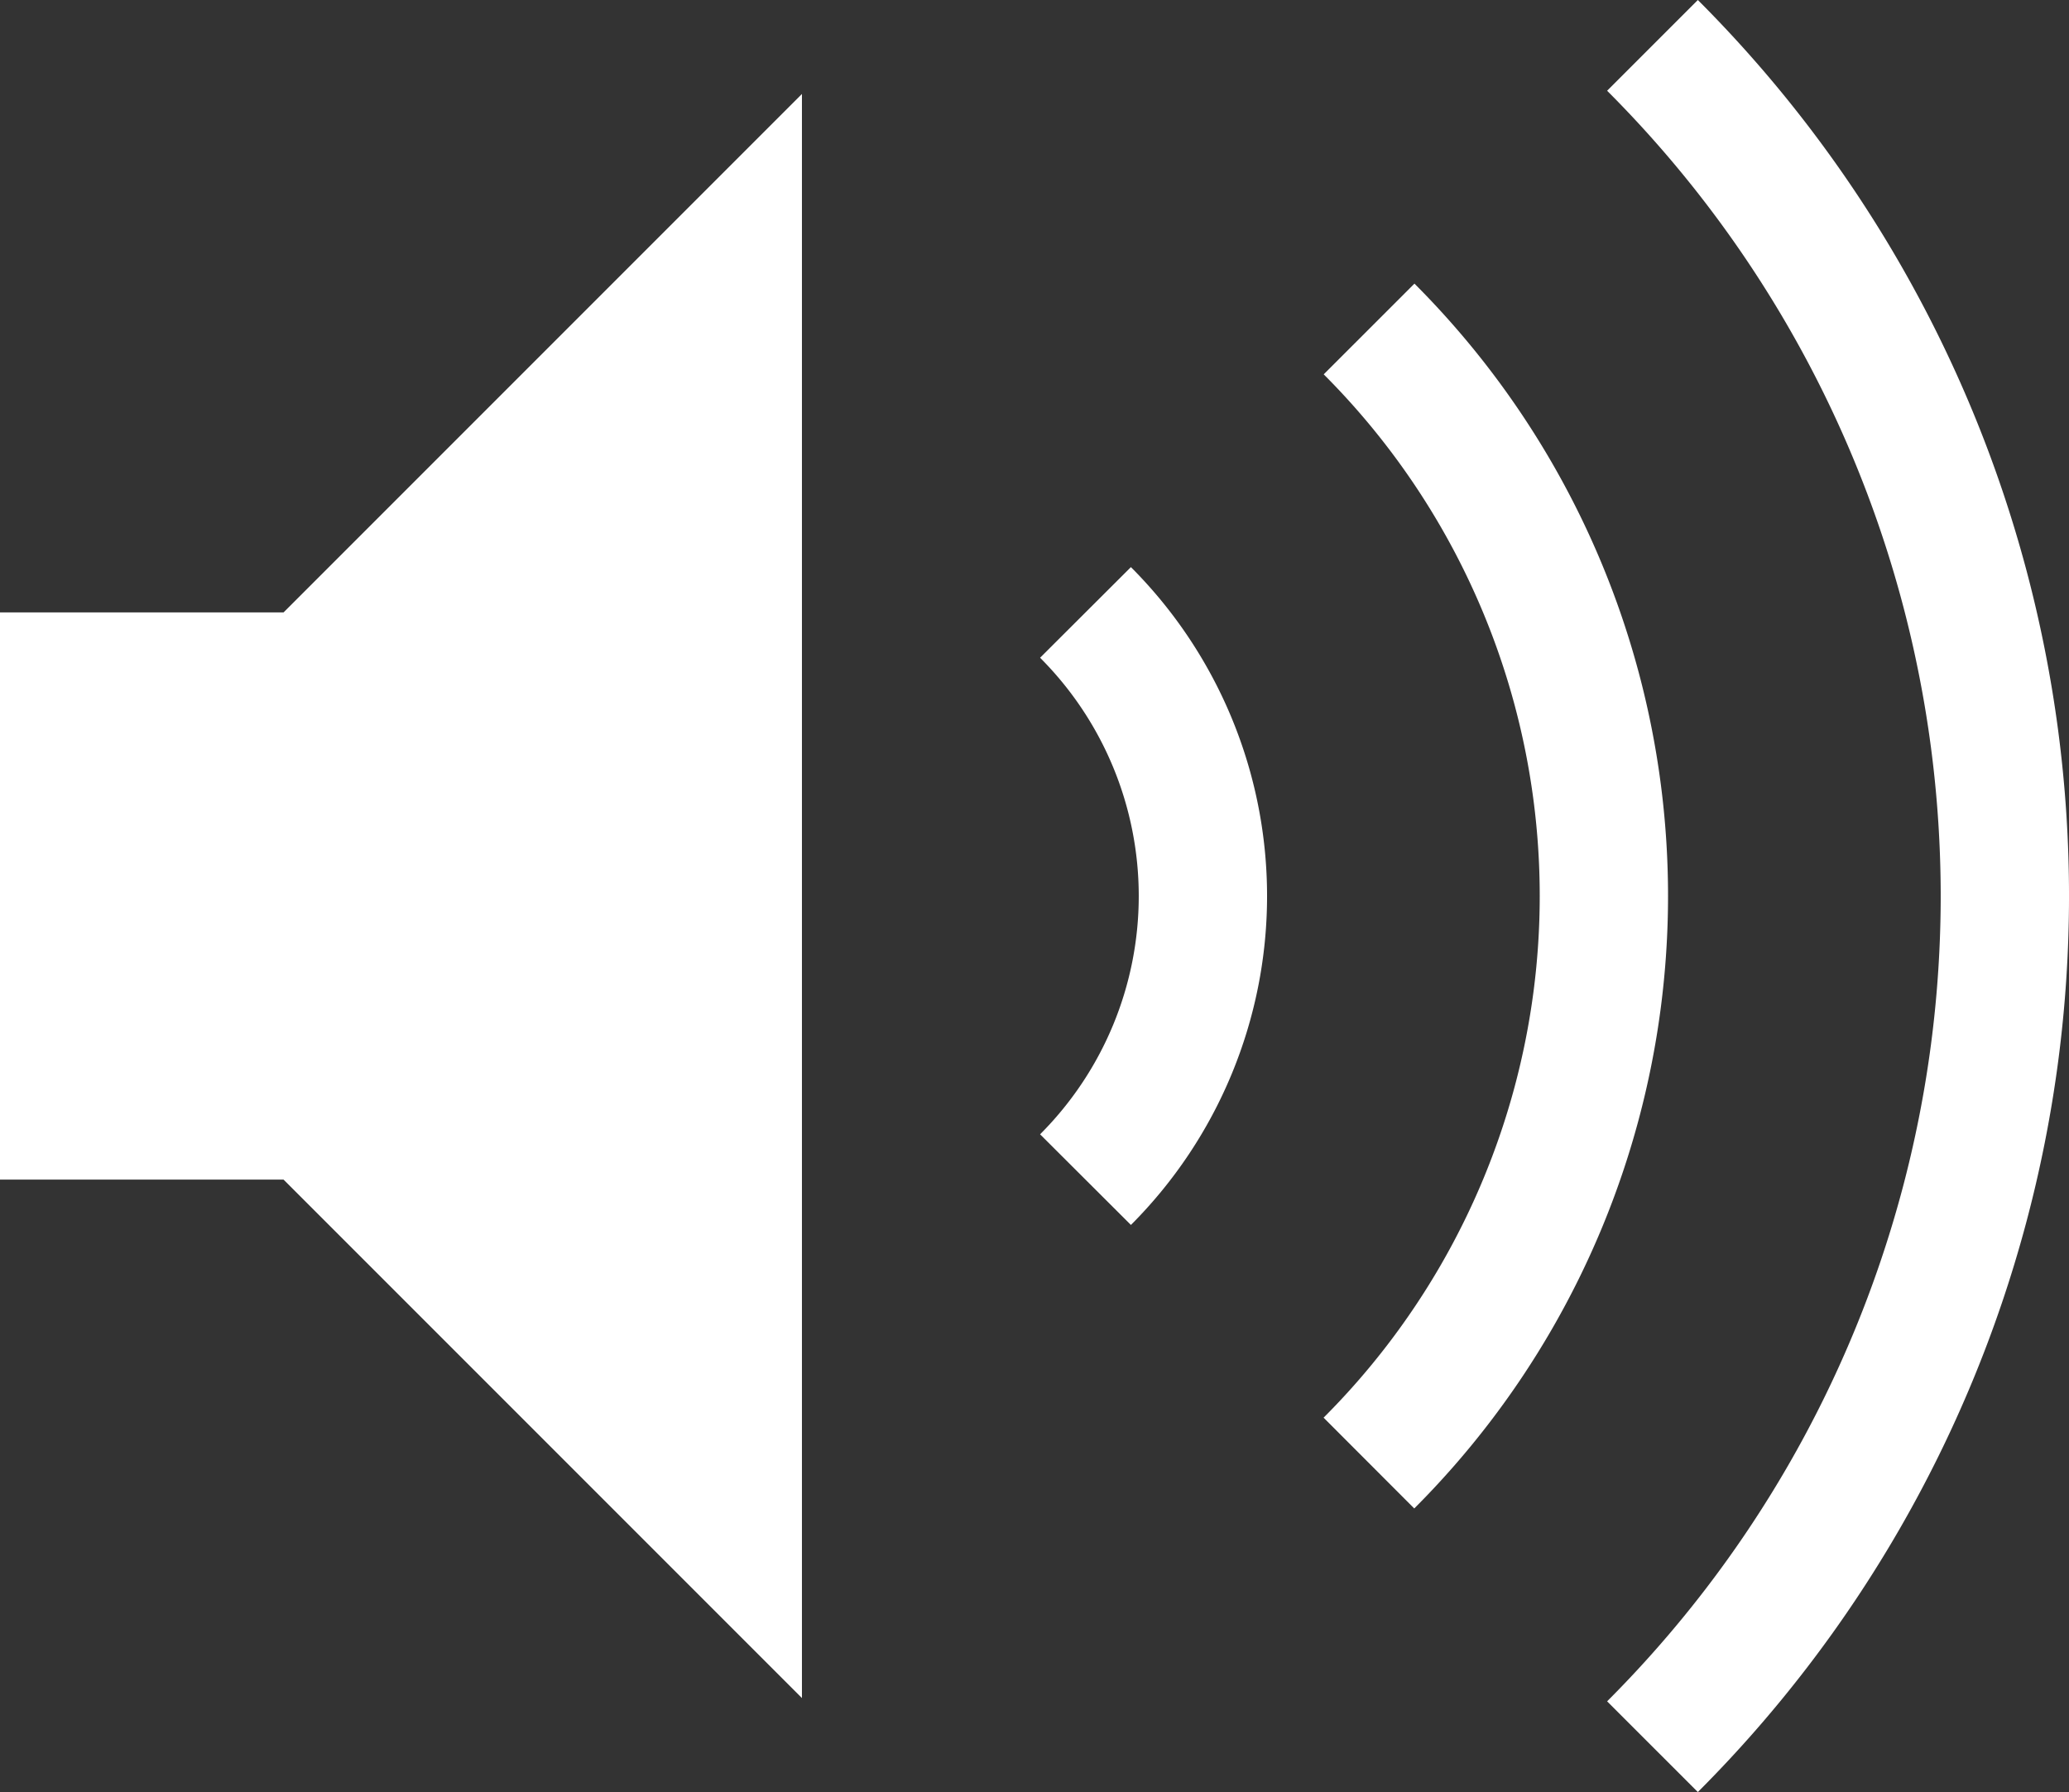 <svg xmlns="http://www.w3.org/2000/svg" viewBox="0 0 129 111.717"><rect x="0" y="0" width="129" height="111.717" fill="#333333" stroke="none"/><defs><style>.cls-1{fill:#ffffff;}</style></defs><title>high-volume</title><g id="Layer_2" data-name="Layer 2"><g id="Layer_1-2" data-name="Layer 1"><g id="high-volume"><polygon class="cls-1" points="50 5.858 50 105.858 17.68 73.538 0 73.538 0 38.178 17.68 38.178 50 5.858"/><path class="cls-1" d="M70.511,76.363l-5.663-5.65a21.01,21.01,0,0,0,0-29.709l5.663-5.65a29.009,29.009,0,0,1,0,41.01Z"/><path class="cls-1" d="M88.189,17.681a53.984,53.984,0,0,1-.012,76.357l-5.653-5.66a45.985,45.985,0,0,0,.008-65.041l2.824-2.823"/><path class="cls-1" d="M105.859,111.717l-5.657-5.656a70.986,70.986,0,0,0,0-100.404L105.859,0a78.985,78.985,0,0,1,0,111.717Z"/></g></g></g></svg>
